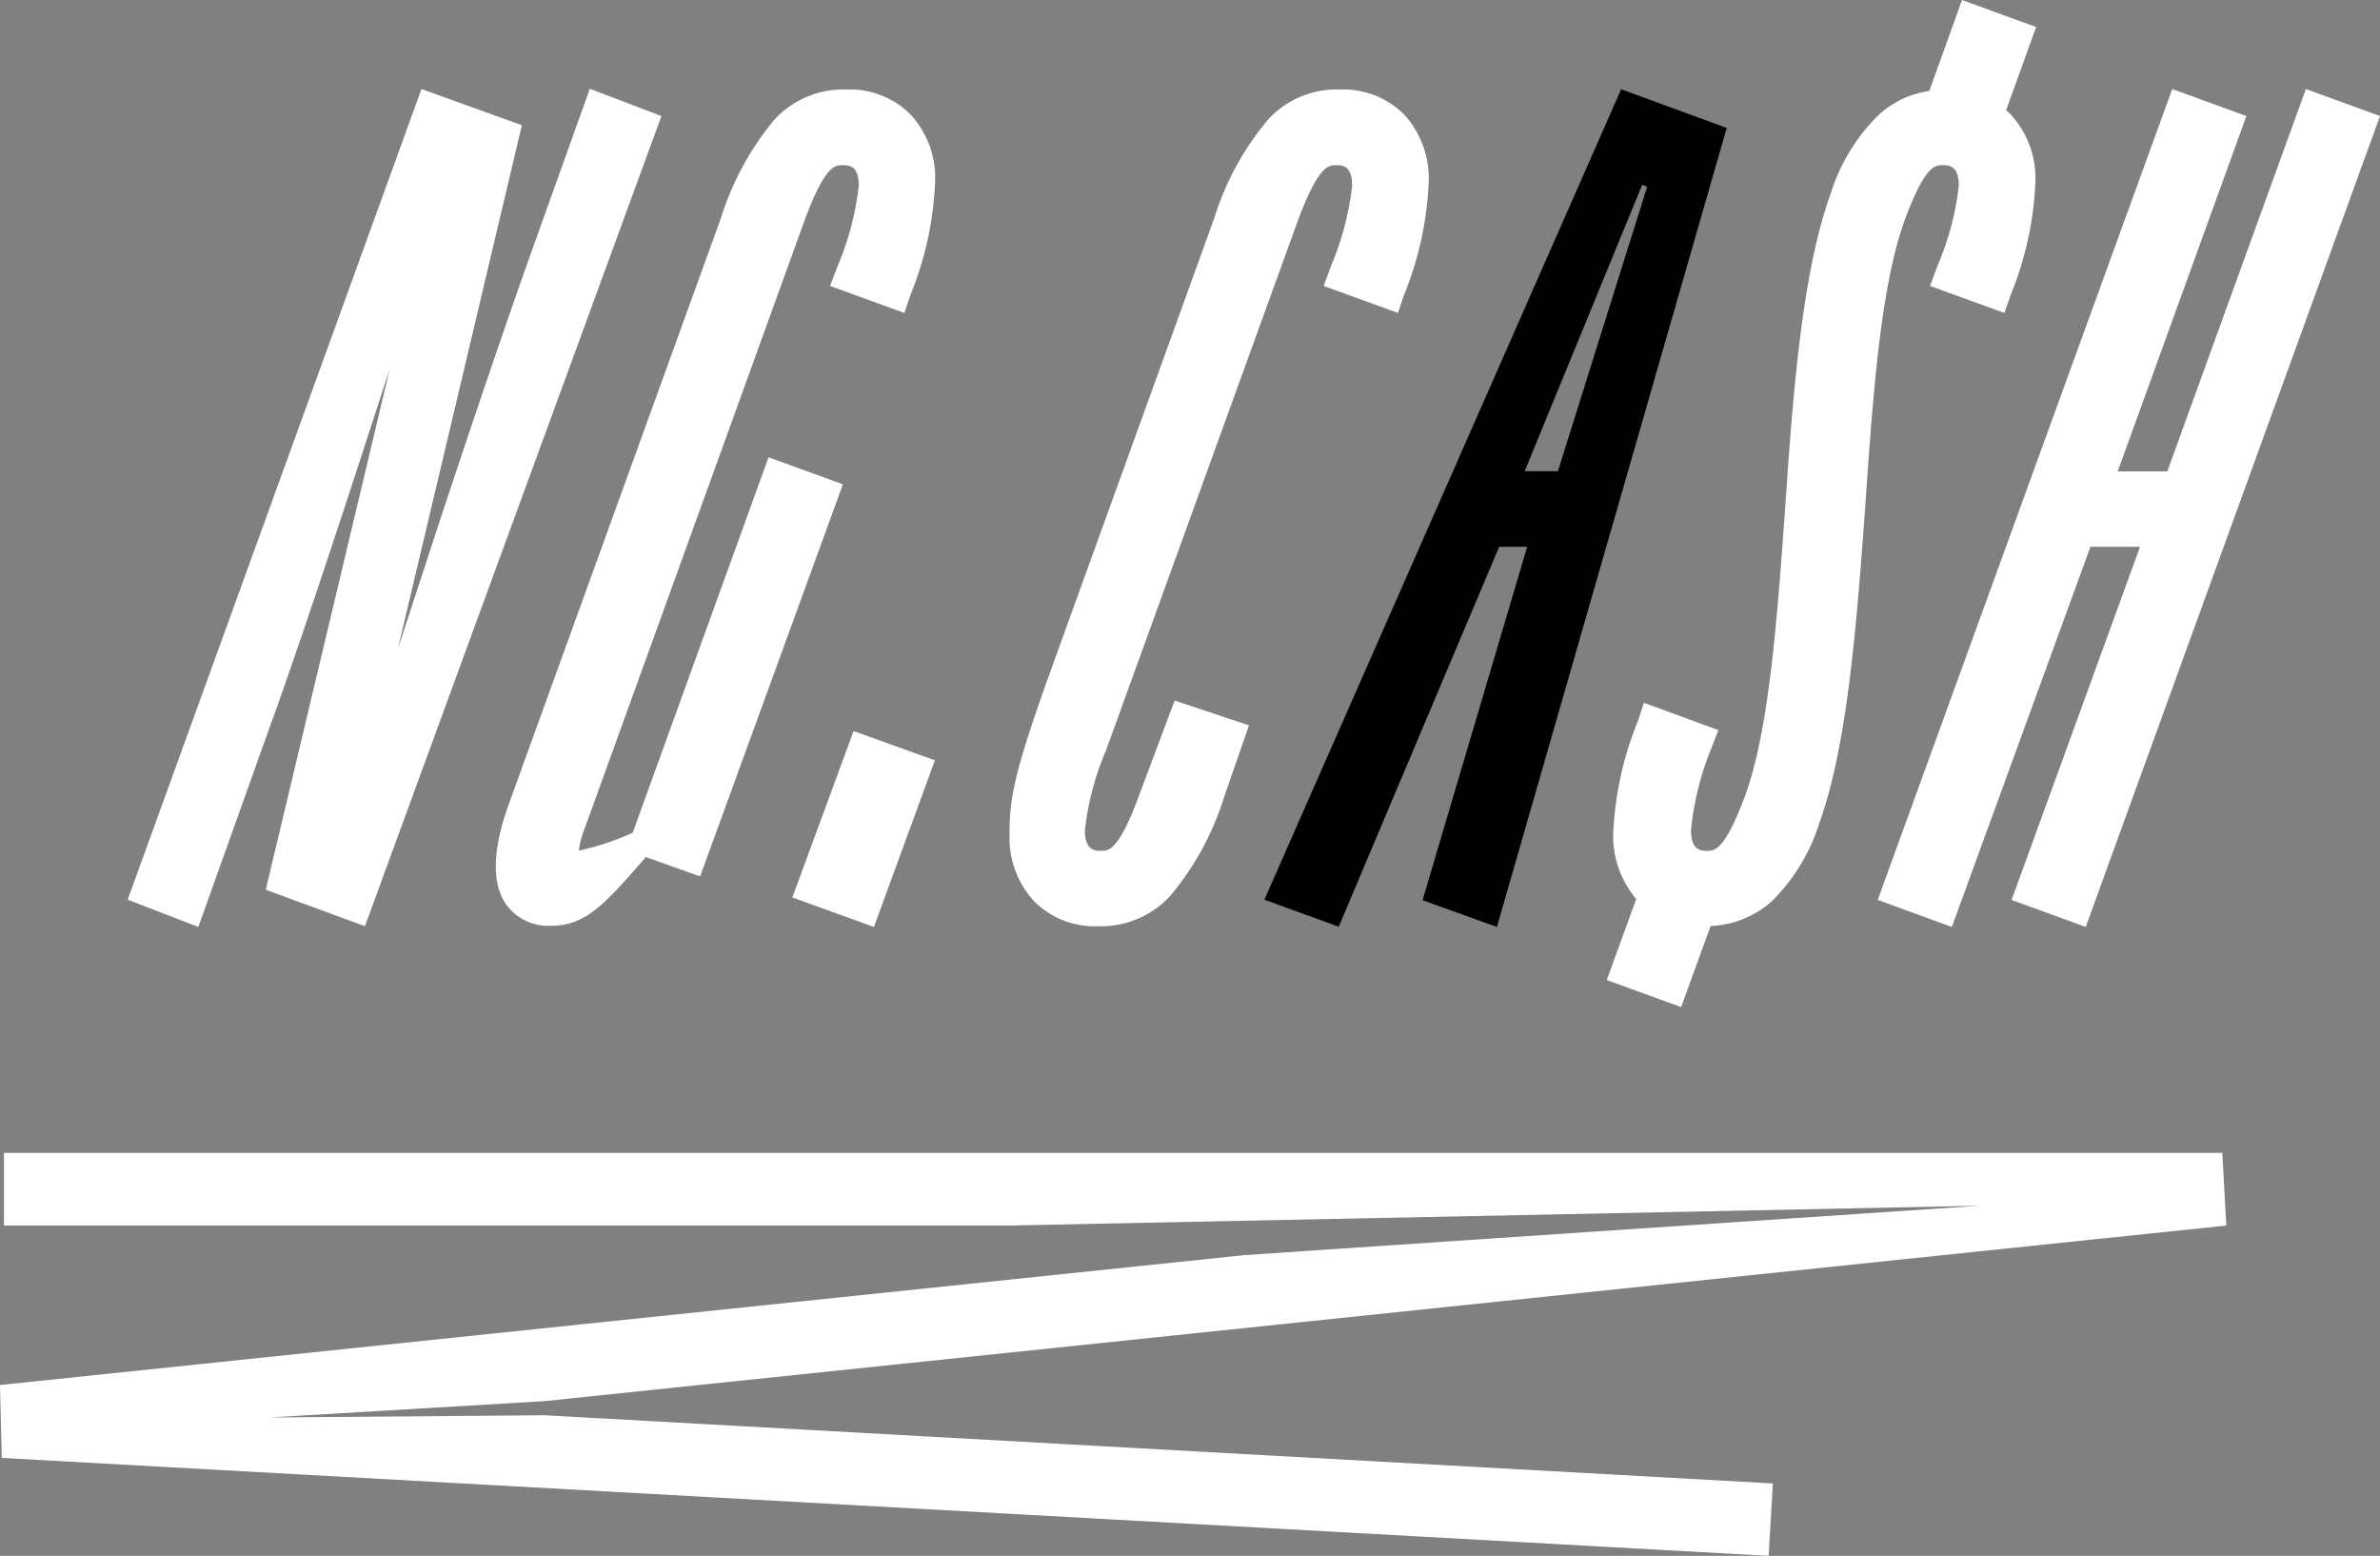 <svg id="ff9bdafa-ff9a-4cb0-bbd8-b34da612ef09" data-name="Layer 1" xmlns="http://www.w3.org/2000/svg" viewBox="0 0 96 62.74"><rect x="0" y="0" width="96" height="62.74" fill="#808080" stroke="none"/><path d="M23.79,3.58l-2.61,7.29c-1.37,3.9-2.92,8.49-5.13,15.29l5-21.11L17,3.59,5.15,36.28,8,37.38l2.6-7.28c1.37-3.75,2.83-8.16,5.12-15.22l-5,21,4,1.47L26.68,4.68Z" fill="#fff"/><path d="M31,18.44,25.52,33.58a10.59,10.59,0,0,1-2.17.72,3.18,3.18,0,0,1,.19-.77L32.46,8.87c.82-2.21,1.22-2.21,1.54-2.21s.64.09.64.83a11.57,11.57,0,0,1-.85,3.23l-.31.81,3,1.09.24-.72a13.46,13.46,0,0,0,1-4.6,3.76,3.76,0,0,0-1-2.69,3.45,3.45,0,0,0-2.58-1,3.78,3.78,0,0,0-2.9,1.21,11.68,11.68,0,0,0-2.17,4L20.5,32.49c-.64,1.79-.67,3.18-.07,4a2.09,2.09,0,0,0,1.81.84c1.39,0,2.16-.87,3.81-2.77l2.19.78L34,19.53Z" fill="#fff"/><polygon points="31.96 36.19 35.25 37.38 37.71 30.66 34.43 29.48 31.96 36.19" fill="#fff"/><path d="M45.94,32.09c-.82,2.22-1.22,2.22-1.54,2.22s-.64-.1-.64-.83a11.35,11.35,0,0,1,.86-3.24L52.36,8.87c.83-2.21,1.23-2.21,1.55-2.21s.63.09.63.83a11.57,11.57,0,0,1-.85,3.23l-.3.81,3,1.09.24-.72a13.5,13.5,0,0,0,1-4.6,3.8,3.8,0,0,0-1-2.69,3.48,3.48,0,0,0-2.58-1,3.75,3.75,0,0,0-2.9,1.21,11.51,11.51,0,0,0-2.18,4L42.36,27.1c-1.49,4.14-1.64,5.13-1.64,6.57a3.76,3.76,0,0,0,1,2.68,3.43,3.43,0,0,0,2.58,1,3.79,3.79,0,0,0,2.9-1.22,11.54,11.54,0,0,0,2.18-4l1-2.88-3-1Z" fill="#fff"/><path d="M76.83,8.87c.82-2.21,1.22-2.21,1.54-2.21s.64.09.64.83a11.3,11.3,0,0,1-.86,3.23l-.3.81,3,1.09.25-.72a13.46,13.46,0,0,0,1-4.6,3.8,3.8,0,0,0-1-2.69l-.18-.17,1.21-3.35L79.14,0,77.82,3.67a3.79,3.79,0,0,0-2.08,1,7.67,7.67,0,0,0-1.9,3.14C72.69,11,72.32,15.85,72,20.58c-.33,4.56-.65,8.87-1.61,11.51-.83,2.22-1.23,2.22-1.55,2.22s-.63-.1-.63-.83A11.57,11.57,0,0,1,69,30.25l.31-.81-3-1.1-.24.73a13.46,13.46,0,0,0-1,4.6A3.91,3.91,0,0,0,66,36.25l-1.19,3.27,3,1.09L69,37.34a3.92,3.92,0,0,0,2.47-1,7.57,7.57,0,0,0,1.91-3.14c1.15-3.17,1.51-8.07,1.86-12.8l-.18,0h.18C75.55,15.82,75.87,11.52,76.83,8.87Z" fill="#fff"/><polygon points="93.01 3.59 87.42 19.01 85.42 19.01 90.61 4.68 87.62 3.59 75.74 36.29 78.73 37.38 84.32 22.05 86.32 22.05 81.14 36.29 84.13 37.38 96 4.68 93.01 3.59" fill="#fff"/><path d="M65.39,3.6,51,36.28l3,1.09,6.47-15.32H61.6L57.38,36.3l3,1.08L69.65,5.16ZM62.78,19H61.5L66.24,7.45l.2.08L62.84,19Z" fill="#000000"/><polygon points="10.85 57.16 21.97 56.5 89.8 49.42 89.64 46.49 0.16 46.49 0.16 49.42 40.65 49.42 79.87 48.62 50.22 50.61 0 55.85 0.07 58.79 71.34 62.74 71.51 59.82 21.97 57.07 10.85 57.16" fill="#fff"/></svg>